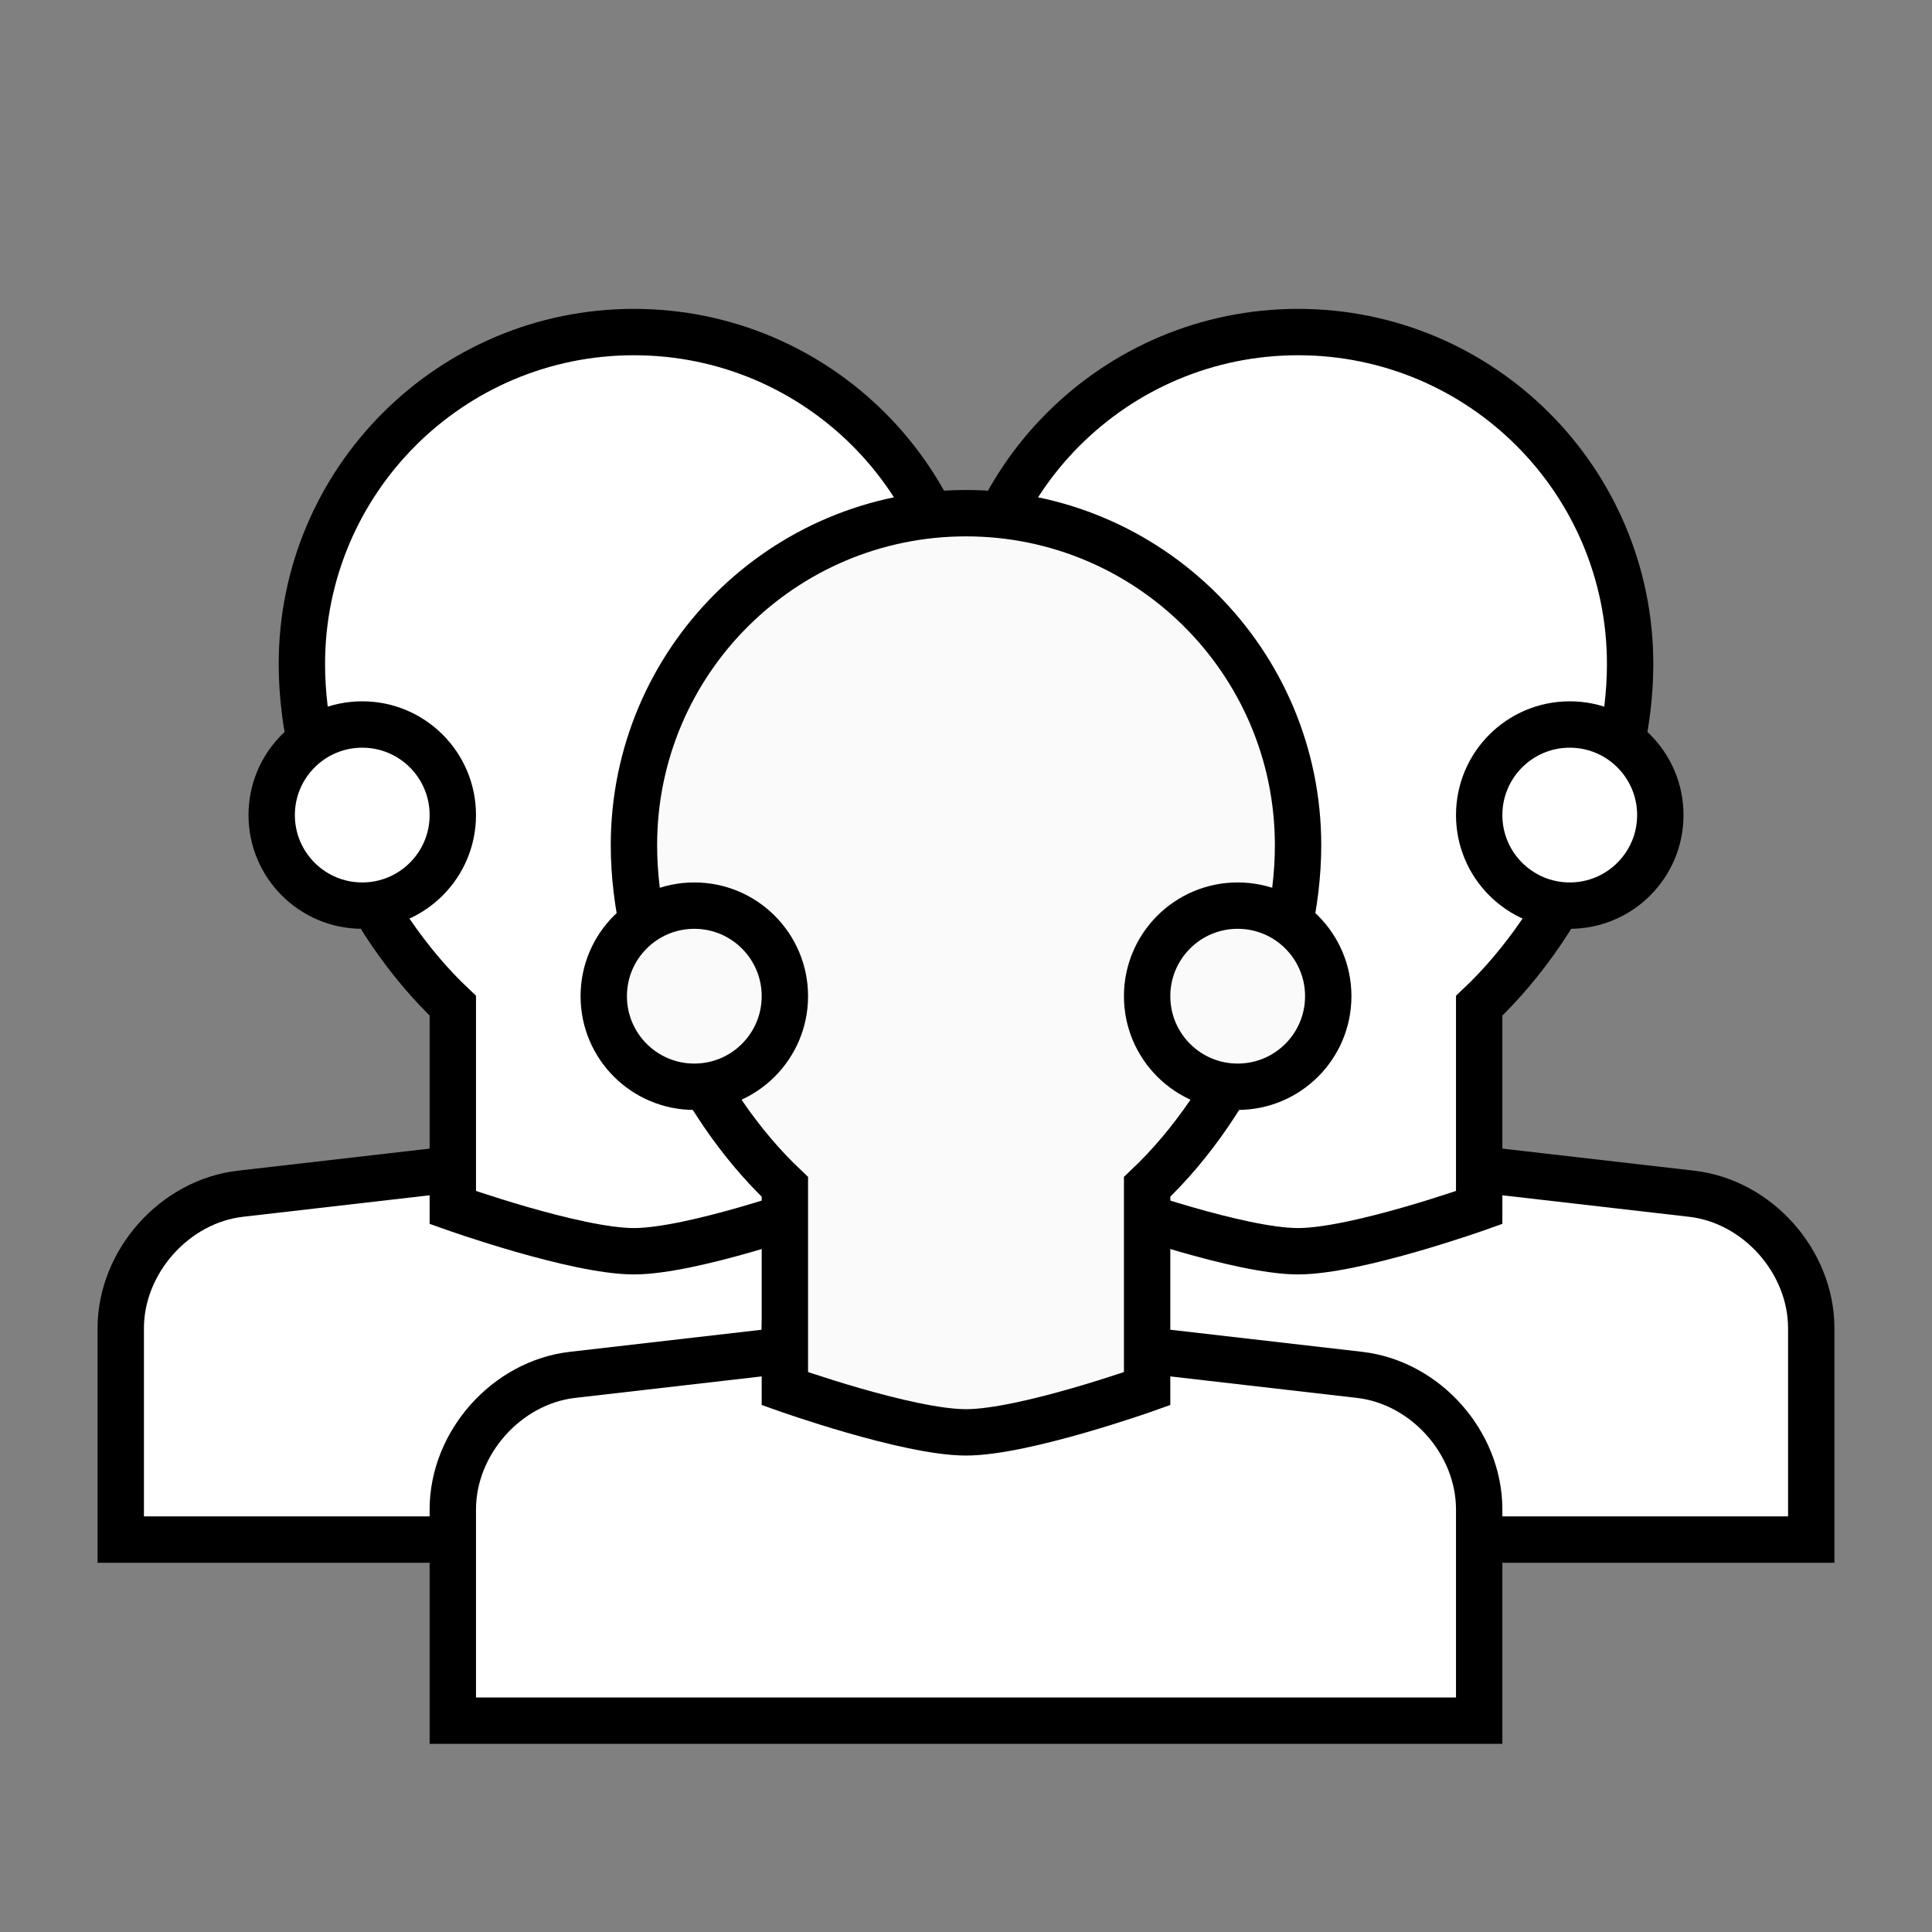 <!DOCTYPE svg PUBLIC "-//W3C//DTD SVG 1.1//EN" "http://www.w3.org/Graphics/SVG/1.1/DTD/svg11.dtd">
<!-- Uploaded to: SVG Repo, www.svgrepo.com, Transformed by: SVG Repo Mixer Tools -->
<svg width="64px" height="64px" viewBox="0 0 64.00 64.00" xmlns="http://www.w3.org/2000/svg" fill="#000000" stroke="#000000" stroke-width="1.536">
<rect x="0" y="0" width="64.00" height="64.00" fill="#808080" stroke="none"/>
<g id="SVGRepo_bgCarrier" stroke-width="0"/>
<g id="SVGRepo_tracerCarrier" stroke-linecap="round" stroke-linejoin="round" stroke="#CCCCCC" stroke-width="0.128"/>
<g id="SVGRepo_iconCarrier"> <g fill="none" fill-rule="evenodd"> <path fill="#ffffff" d="M4,44.002 C4,41.792 5.787,39.794 7.964,39.544 L21,38.043 L34.036,39.544 C36.225,39.796 38,41.792 38,44.002 L38,51 L4,51 L4,44.002 Z"/> <path fill="#ffffff" d="M15,33.316 C11.99,30.47 10,25.862 10,22 C10,15.925 14.925,11 21,11 C27.075,11 32,15.925 32,22 C32,25.862 30.01,30.47 27,33.316 L27,40 C27,40 22.933,41.449 21,41.449 C19.067,41.449 15,40 15,40 L15,33.316 Z"/> <circle cx="12" cy="27" r="3" fill="#ffffff"/> <circle cx="30" cy="27" r="3" fill="#ffffff"/> <path fill="#ffffff" d="M26,44.002 C26,41.792 27.787,39.794 29.964,39.544 L43,38.043 L56.036,39.544 C58.225,39.796 60,41.792 60,44.002 L60,51 L26,51 L26,44.002 Z"/> <path fill="#ffffff" d="M37,33.316 C33.99,30.47 32,25.862 32,22 C32,15.925 36.925,11 43,11 C49.075,11 54,15.925 54,22 C54,25.862 52.01,30.47 49,33.316 L49,40 C49,40 44.933,41.449 43,41.449 C41.067,41.449 37,40 37,40 L37,33.316 Z"/> <circle cx="34" cy="27" r="3" fill="#ffffff"/> <circle cx="52" cy="27" r="3" fill="#ffffff"/> <path fill="#ffffff" d="M15,50.002 C15,47.792 16.787,45.794 18.964,45.544 L32,44.043 L45.036,45.544 C47.225,45.796 49,47.792 49,50.002 L49,57 L15,57 L15,50.002 Z"/> <path fill="#fafafa" d="M26,39.316 C22.99,36.47 21,31.862 21,28 C21,21.925 25.925,17 32,17 C38.075,17 43,21.925 43,28 C43,31.862 41.01,36.47 38,39.316 L38,46 C38,46 33.933,47.449 32,47.449 C30.067,47.449 26,46 26,46 L26,39.316 Z"/> <circle cx="23" cy="33" r="3" fill="#fafafa"/> <circle cx="41" cy="33" r="3" fill="#fafafa"/> </g> </g>
</svg>